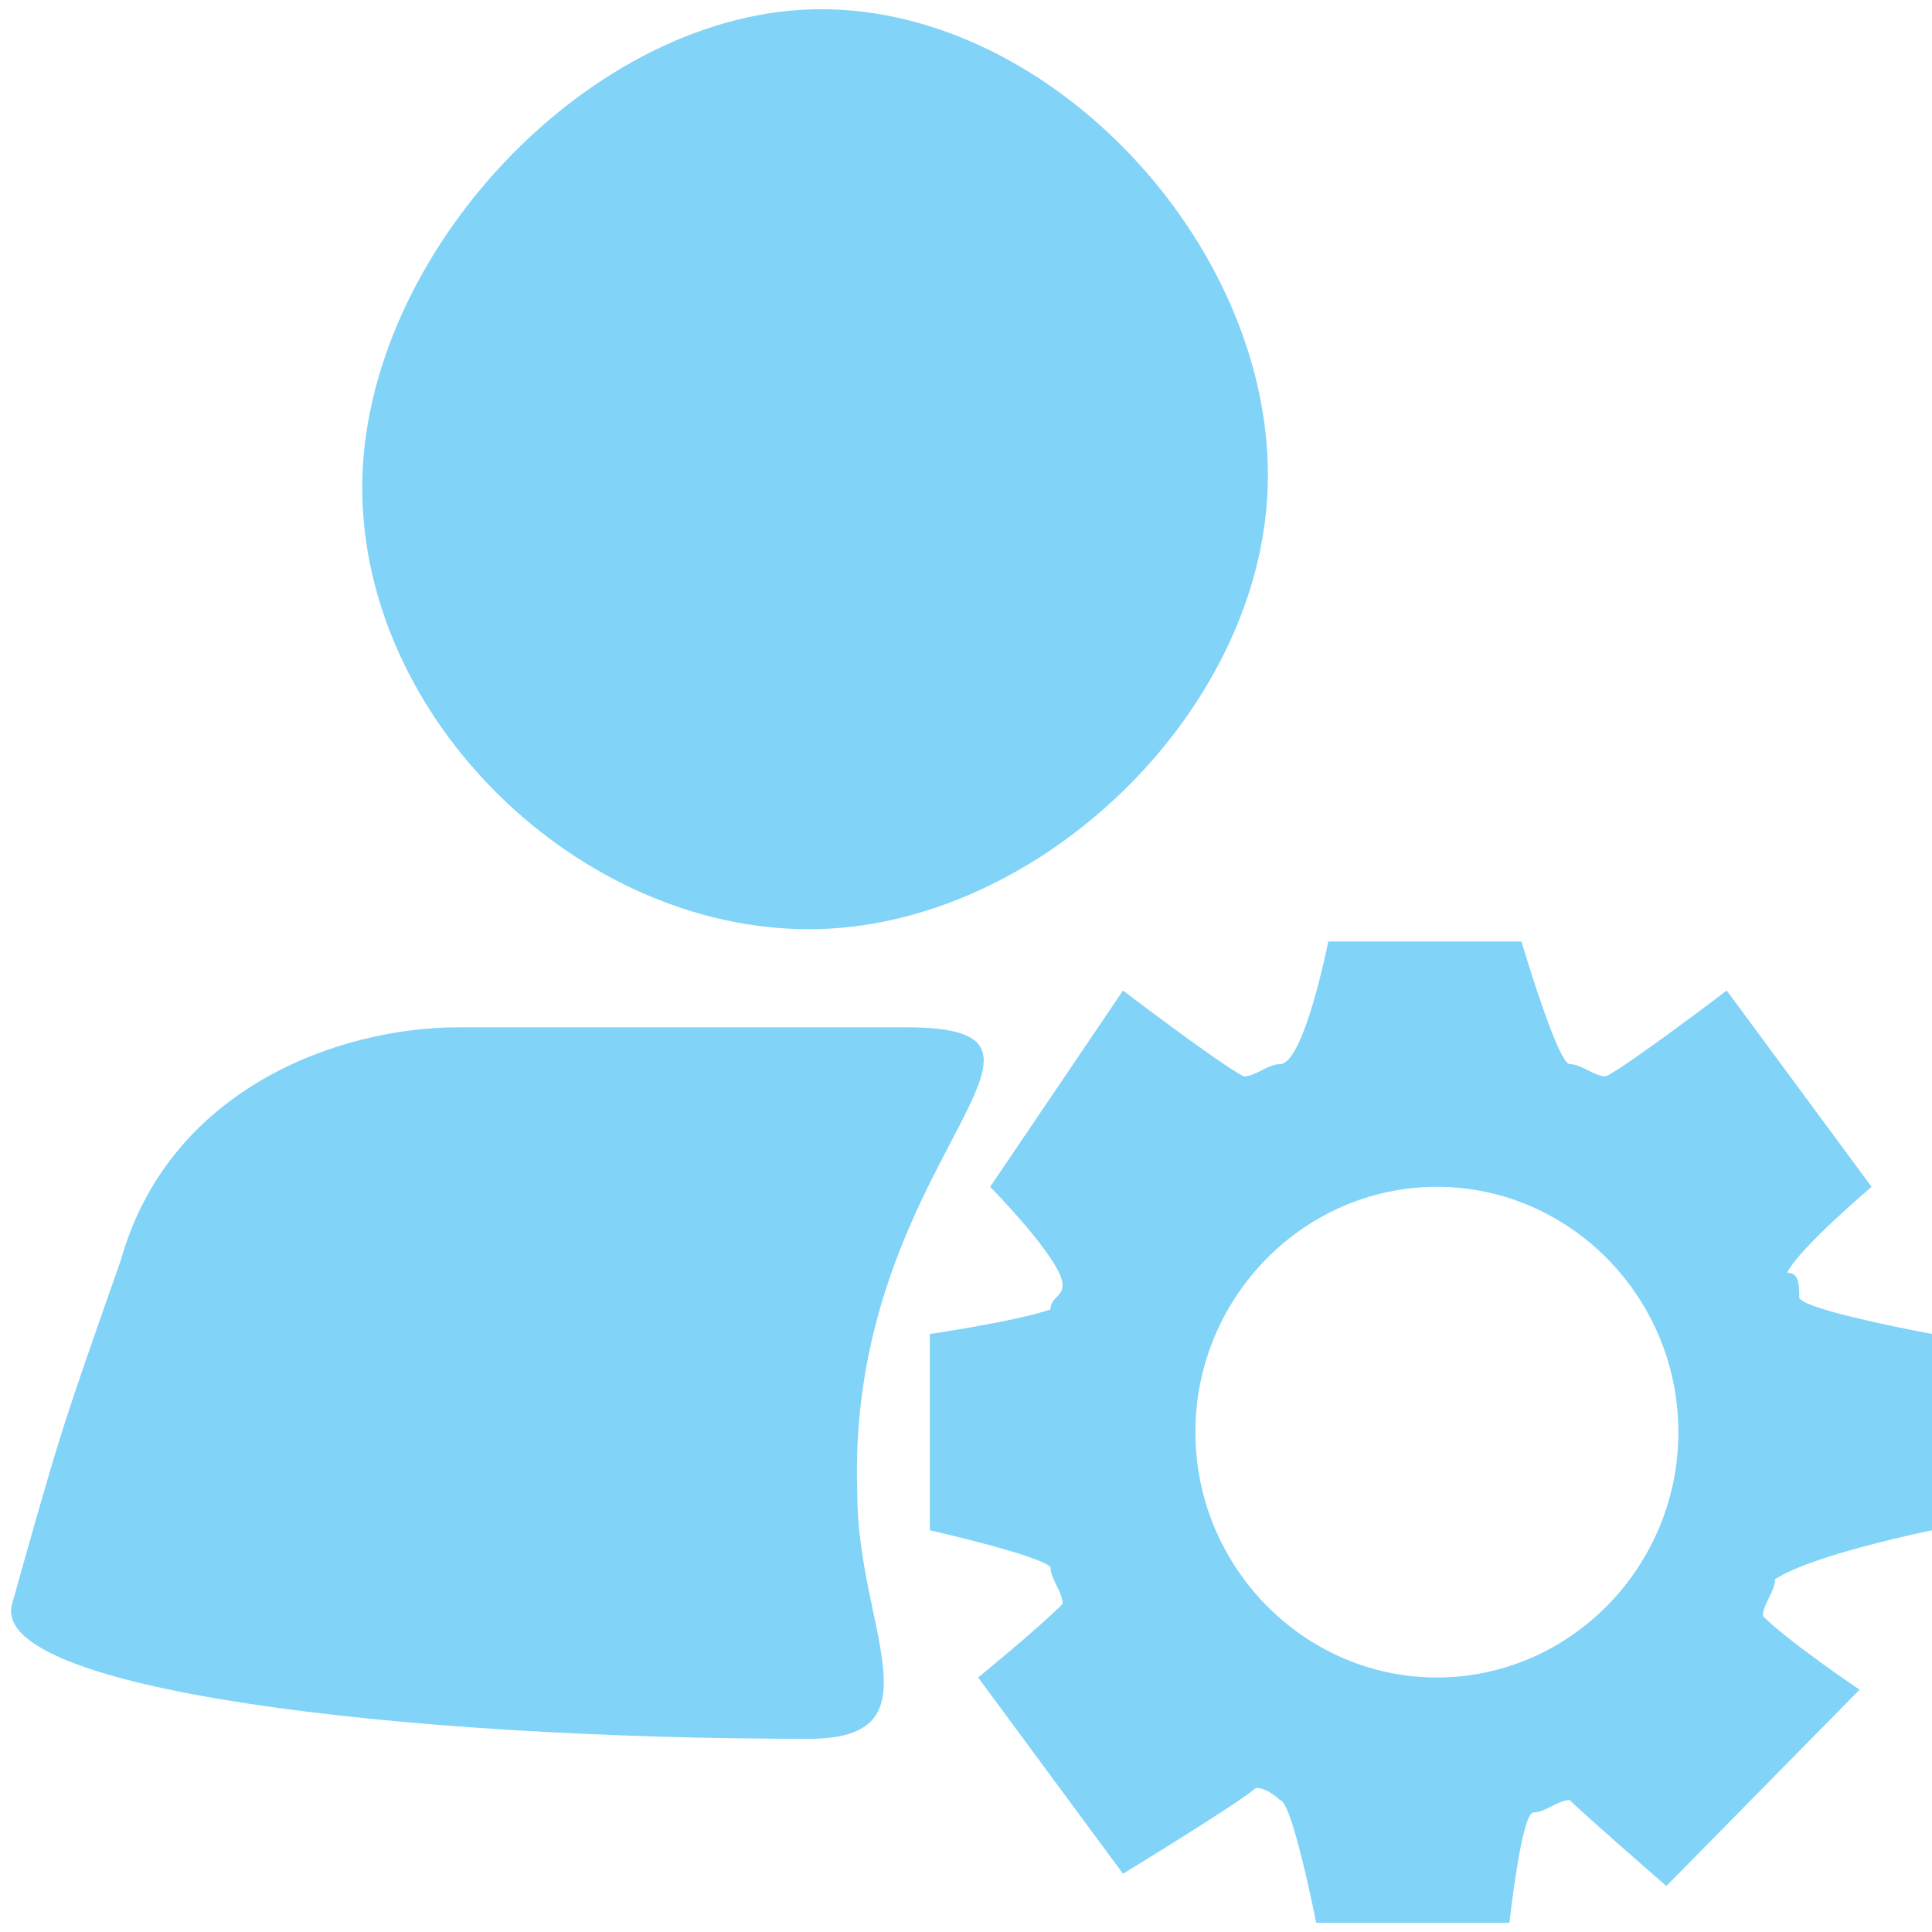 ﻿<?xml version="1.0" encoding="utf-8"?>
<svg version="1.1" xmlns:xlink="http://www.w3.org/1999/xlink" width="30px" height="30px" xmlns="http://www.w3.org/2000/svg">
  <g transform="matrix(1 0 0 1 -363 -98 )">
    <path d="M 27.562 24.524  C 28.125 24.143  30 23.762  30 23.762  L 30 20.714  C 30 20.714  27.938 20.333  27.938 20.143  C 27.938 19.952  27.938 19.762  27.75 19.762  C 27.938 19.381  29.062 18.429  29.062 18.429  L 26.812 15.381  C 26.812 15.381  25.312 16.524  24.938 16.714  C 24.75 16.714  24.562 16.524  24.375 16.524  C 24.188 16.524  23.625 14.619  23.625 14.619  L 20.625 14.619  C 20.625 14.619  20.25 16.524  19.875 16.524  C 19.688 16.524  19.5 16.714  19.312 16.714  C 18.938 16.524  17.438 15.381  17.438 15.381  L 15.375 18.429  C 15.375 18.429  16.5 19.571  16.5 19.952  C 16.5 20.143  16.312 20.143  16.312 20.333  C 15.75 20.524  14.438 20.714  14.438 20.714  L 14.438 23.762  C 14.438 23.762  16.125 24.143  16.312 24.333  C 16.312 24.524  16.5 24.714  16.5 24.905  C 16.125 25.286  15.188 26.048  15.188 26.048  L 17.438 29.095  C 17.438 29.095  19.312 27.952  19.5 27.762  C 19.688 27.762  19.875 27.952  19.875 27.952  C 20.062 27.952  20.438 29.857  20.438 29.857  L 23.438 29.857  C 23.438 29.857  23.625 28.143  23.812 28.143  C 24 28.143  24.188 27.952  24.375 27.952  C 24.562 28.143  25.875 29.286  25.875 29.286  L 28.875 26.238  C 28.875 26.238  27.75 25.476  27.375 25.095  C 27.375 24.905  27.562 24.714  27.562 24.524  Z M 26.062 22.238  C 26.062 24.333  24.375 26.048  22.312 26.048  C 20.25 26.048  18.562 24.333  18.562 22.238  C 18.562 20.143  20.25 18.429  22.312 18.429  C 24.375 18.429  26.062 20.143  26.062 22.238  Z M 5.625 7.571  C 5.625 11.19  9 14.429  12.562 14.429  C 16.125 14.429  19.688 11  19.688 7.381  C 19.688 3.762  16.312 0.143  12.75 0.143  C 9.188 0.143  5.625 3.952  5.625 7.571  Z M 13.312 23.19  C 13.125 18.048  17.25 15.952  14.062 15.952  L 7.125 15.952  C 5.25 15.952  2.625 16.905  1.875 19.571  C 0.938 22.238  0.938 22.238  0.188 24.905  C -0.188 26.238  6.188 27  12.562 27  C 14.625 27  13.312 25.286  13.312 23.19  Z " fill-rule="nonzero" fill="#81d3f8" stroke="none" transform="matrix(1 0 0 1 363 98 )" />
  </g>
</svg>